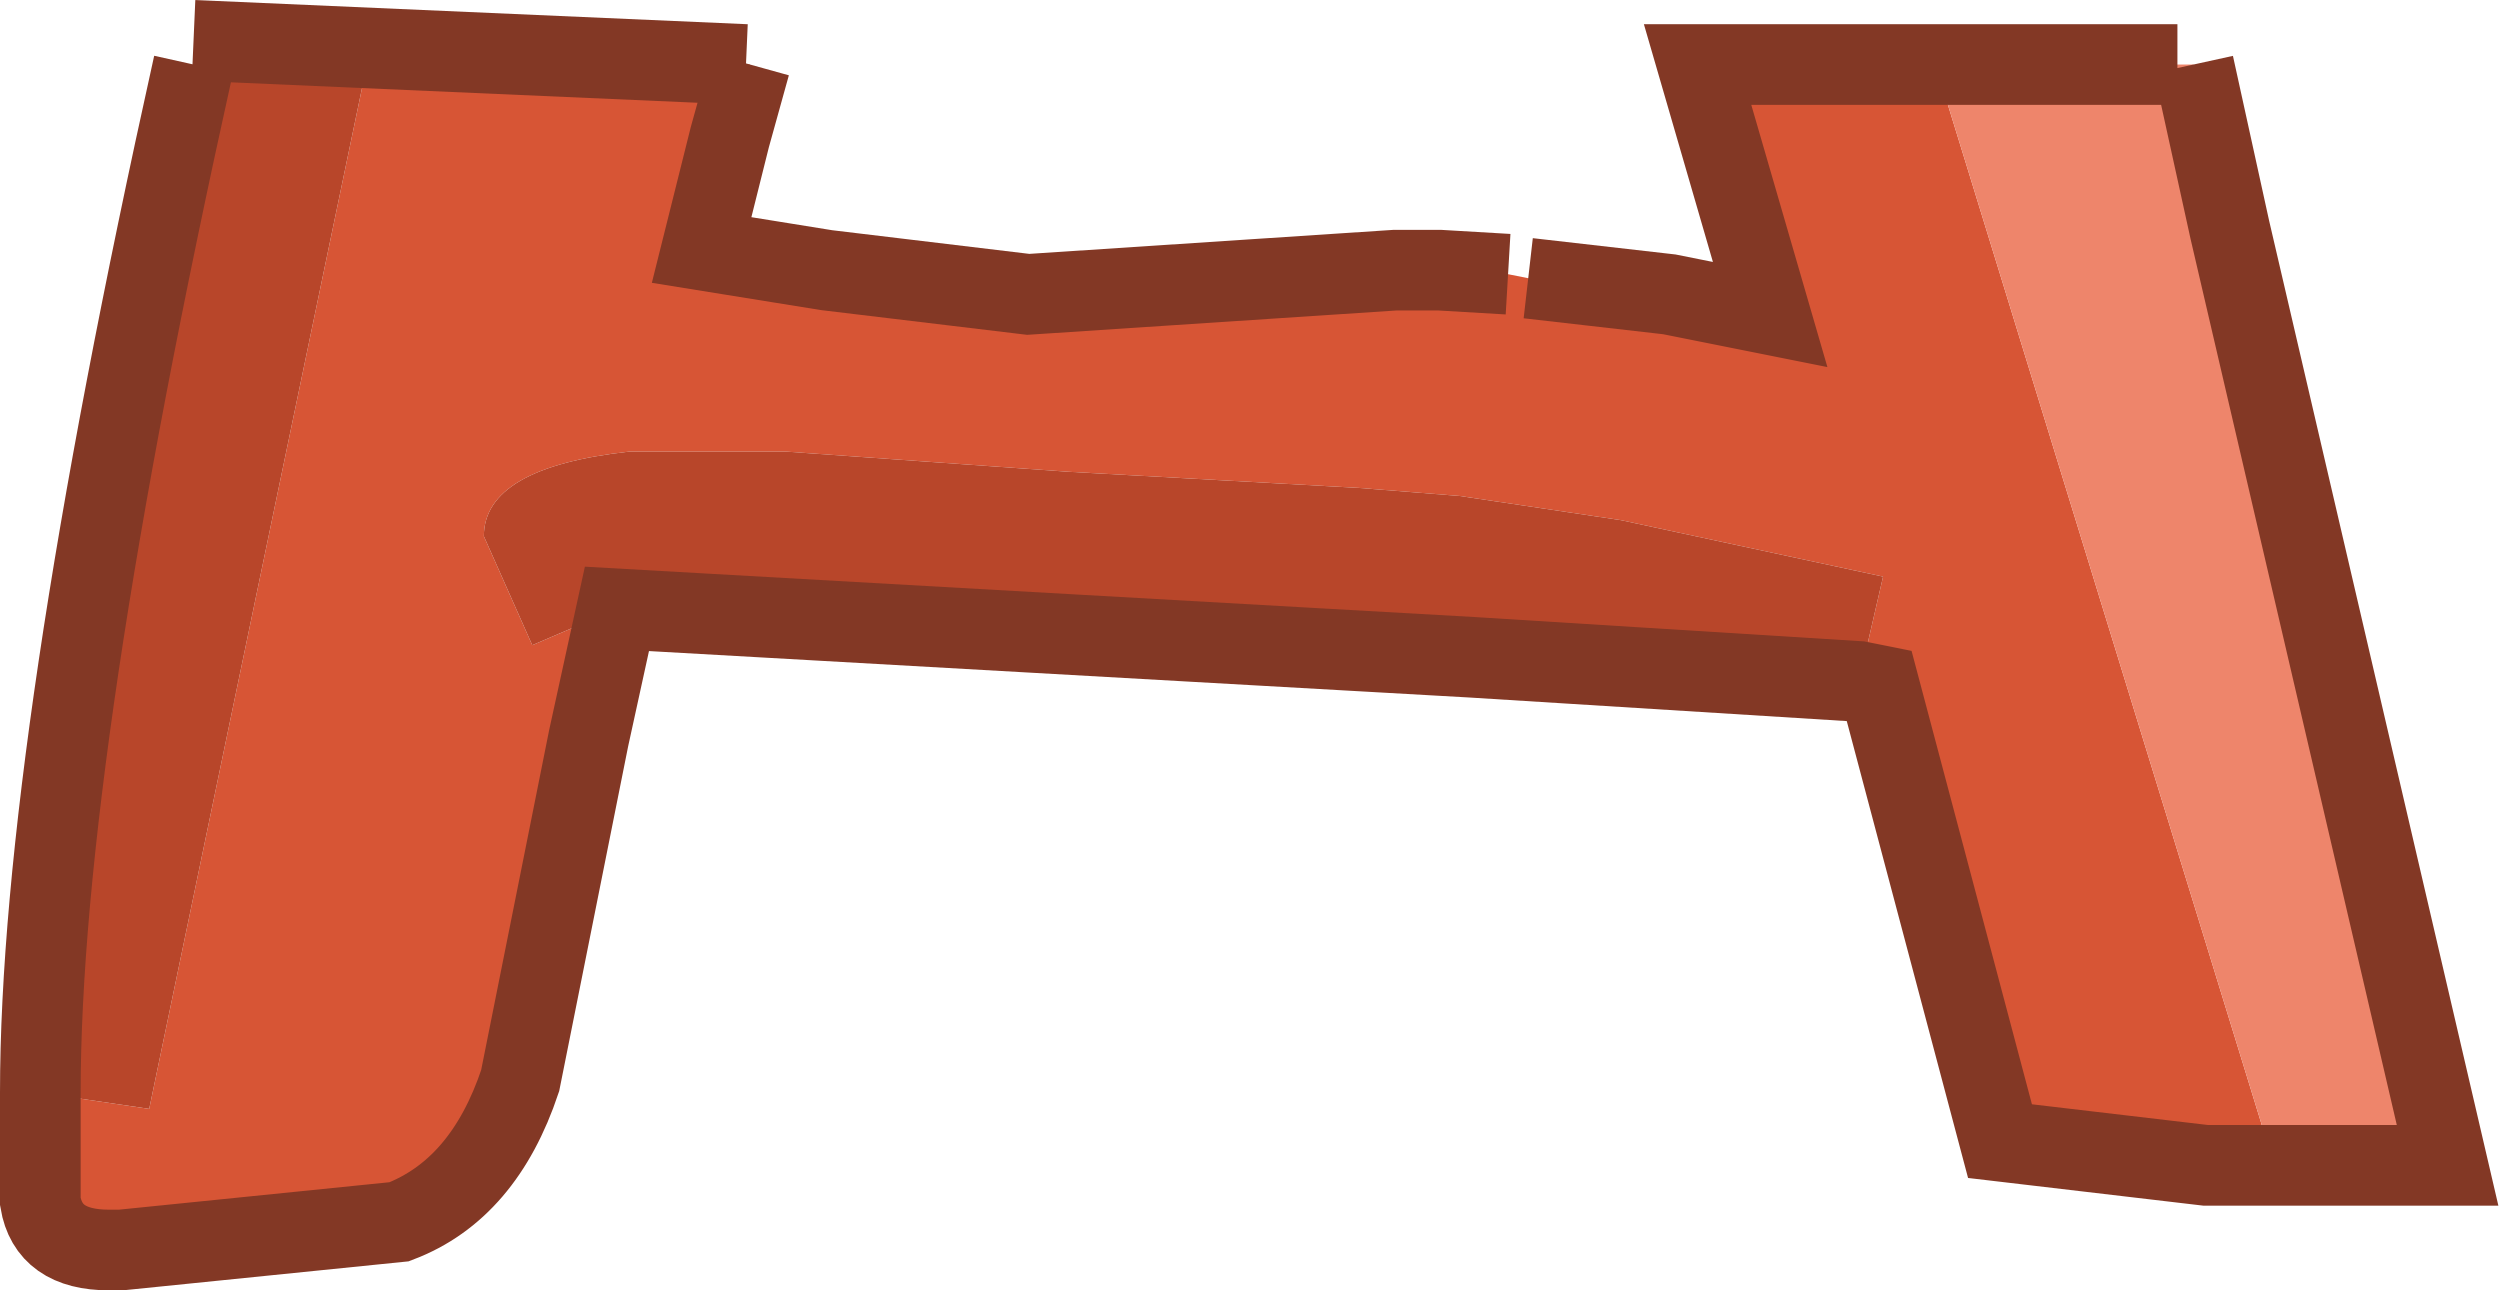 <?xml version="1.0" encoding="utf-8"?>
<svg version="1.1" id="Layer_1"
xmlns="http://www.w3.org/2000/svg"
xmlns:xlink="http://www.w3.org/1999/xlink"
xmlns:author="http://www.sothink.com"
width="31px" height="16px"
xml:space="preserve">
<g id="106" transform="matrix(1, 0, 0, 1, 13.7, -33.7)">
<path style="fill:#D75535;fill-opacity:1" d="M-6.4,42.85L-7.25 47.1Q-7.7 48.45 -8.75 48.85L-12.2 49.2L-12.35 49.2Q-13.1 49.2 -13.2 48.6L-13.2 47.25L-11.85 47.45L-9.15 34.5L-4.45 34.5L-4.4 34.5L-4.65 35.4L-5 36.8L-3.45 37.05L-0.95 37.35L3.6 37.05L4.15 37.05L5 37.1L5.25 37.15L7 37.35L8.25 37.6L7.35 34.5L10.3 34.5L14.5 48.15L13.65 48.15L11.1 47.85L9.6 42.2L9.35 42.15L9.65 40.85L6.4 40.15L4.4 39.85L3.15 39.75L-0.45 39.55L-3.95 39.3L-5.9 39.3Q-7.7 39.5 -7.7 40.35L-7.1 41.7L-6.05 41.25L-6.4 42.85" />
<path style="fill:#B8462A;fill-opacity:1" d="M4.55,41.85L-6.05 41.25L-7.1 41.7L-7.7 40.35Q-7.7 39.5 -5.9 39.3L-3.95 39.3L-0.45 39.55L3.15 39.75L4.4 39.85L6.4 40.15L9.65 40.85L9.35 42.15L4.55 41.85M-11.3,34.5L-9.15 34.5L-11.85 47.45L-13.2 47.25Q-13.2 43.05 -11.3 34.5" />
<path style="fill:#EE856B;fill-opacity:1" d="M13.5,34.5L13.95 36.55L16.65 48.15L14.5 48.15L10.3 34.5L13.3 34.5L13.5 34.5" />
<path style="fill:none;stroke-width:1;stroke-linecap:butt;stroke-linejoin:miter;stroke-miterlimit:3;stroke:#833825;stroke-opacity:1" d="M13.3,34.5L10.3 34.5M-13.2,47.25L-13.2 48.6Q-13.1 49.2 -12.35 49.2L-12.2 49.2L-8.75 48.85Q-7.7 48.45 -7.25 47.1L-6.4 42.85L-6.05 41.25L4.55 41.85L9.35 42.15L9.6 42.2L11.1 47.85L13.65 48.15L14.5 48.15L16.65 48.15L13.95 36.55L13.5 34.5M-4.4,34.5L-4.65 35.4L-5 36.8L-3.45 37.05L-0.95 37.35L3.6 37.05L4.15 37.05L5 37.1M5.25,37.15L7 37.35L8.25 37.6L7.35 34.5L10.3 34.5M-4.45,34.5L-11.3 34.2M-13.2,47.25Q-13.2 43.05 -11.3 34.5" />
</g>
</svg>
